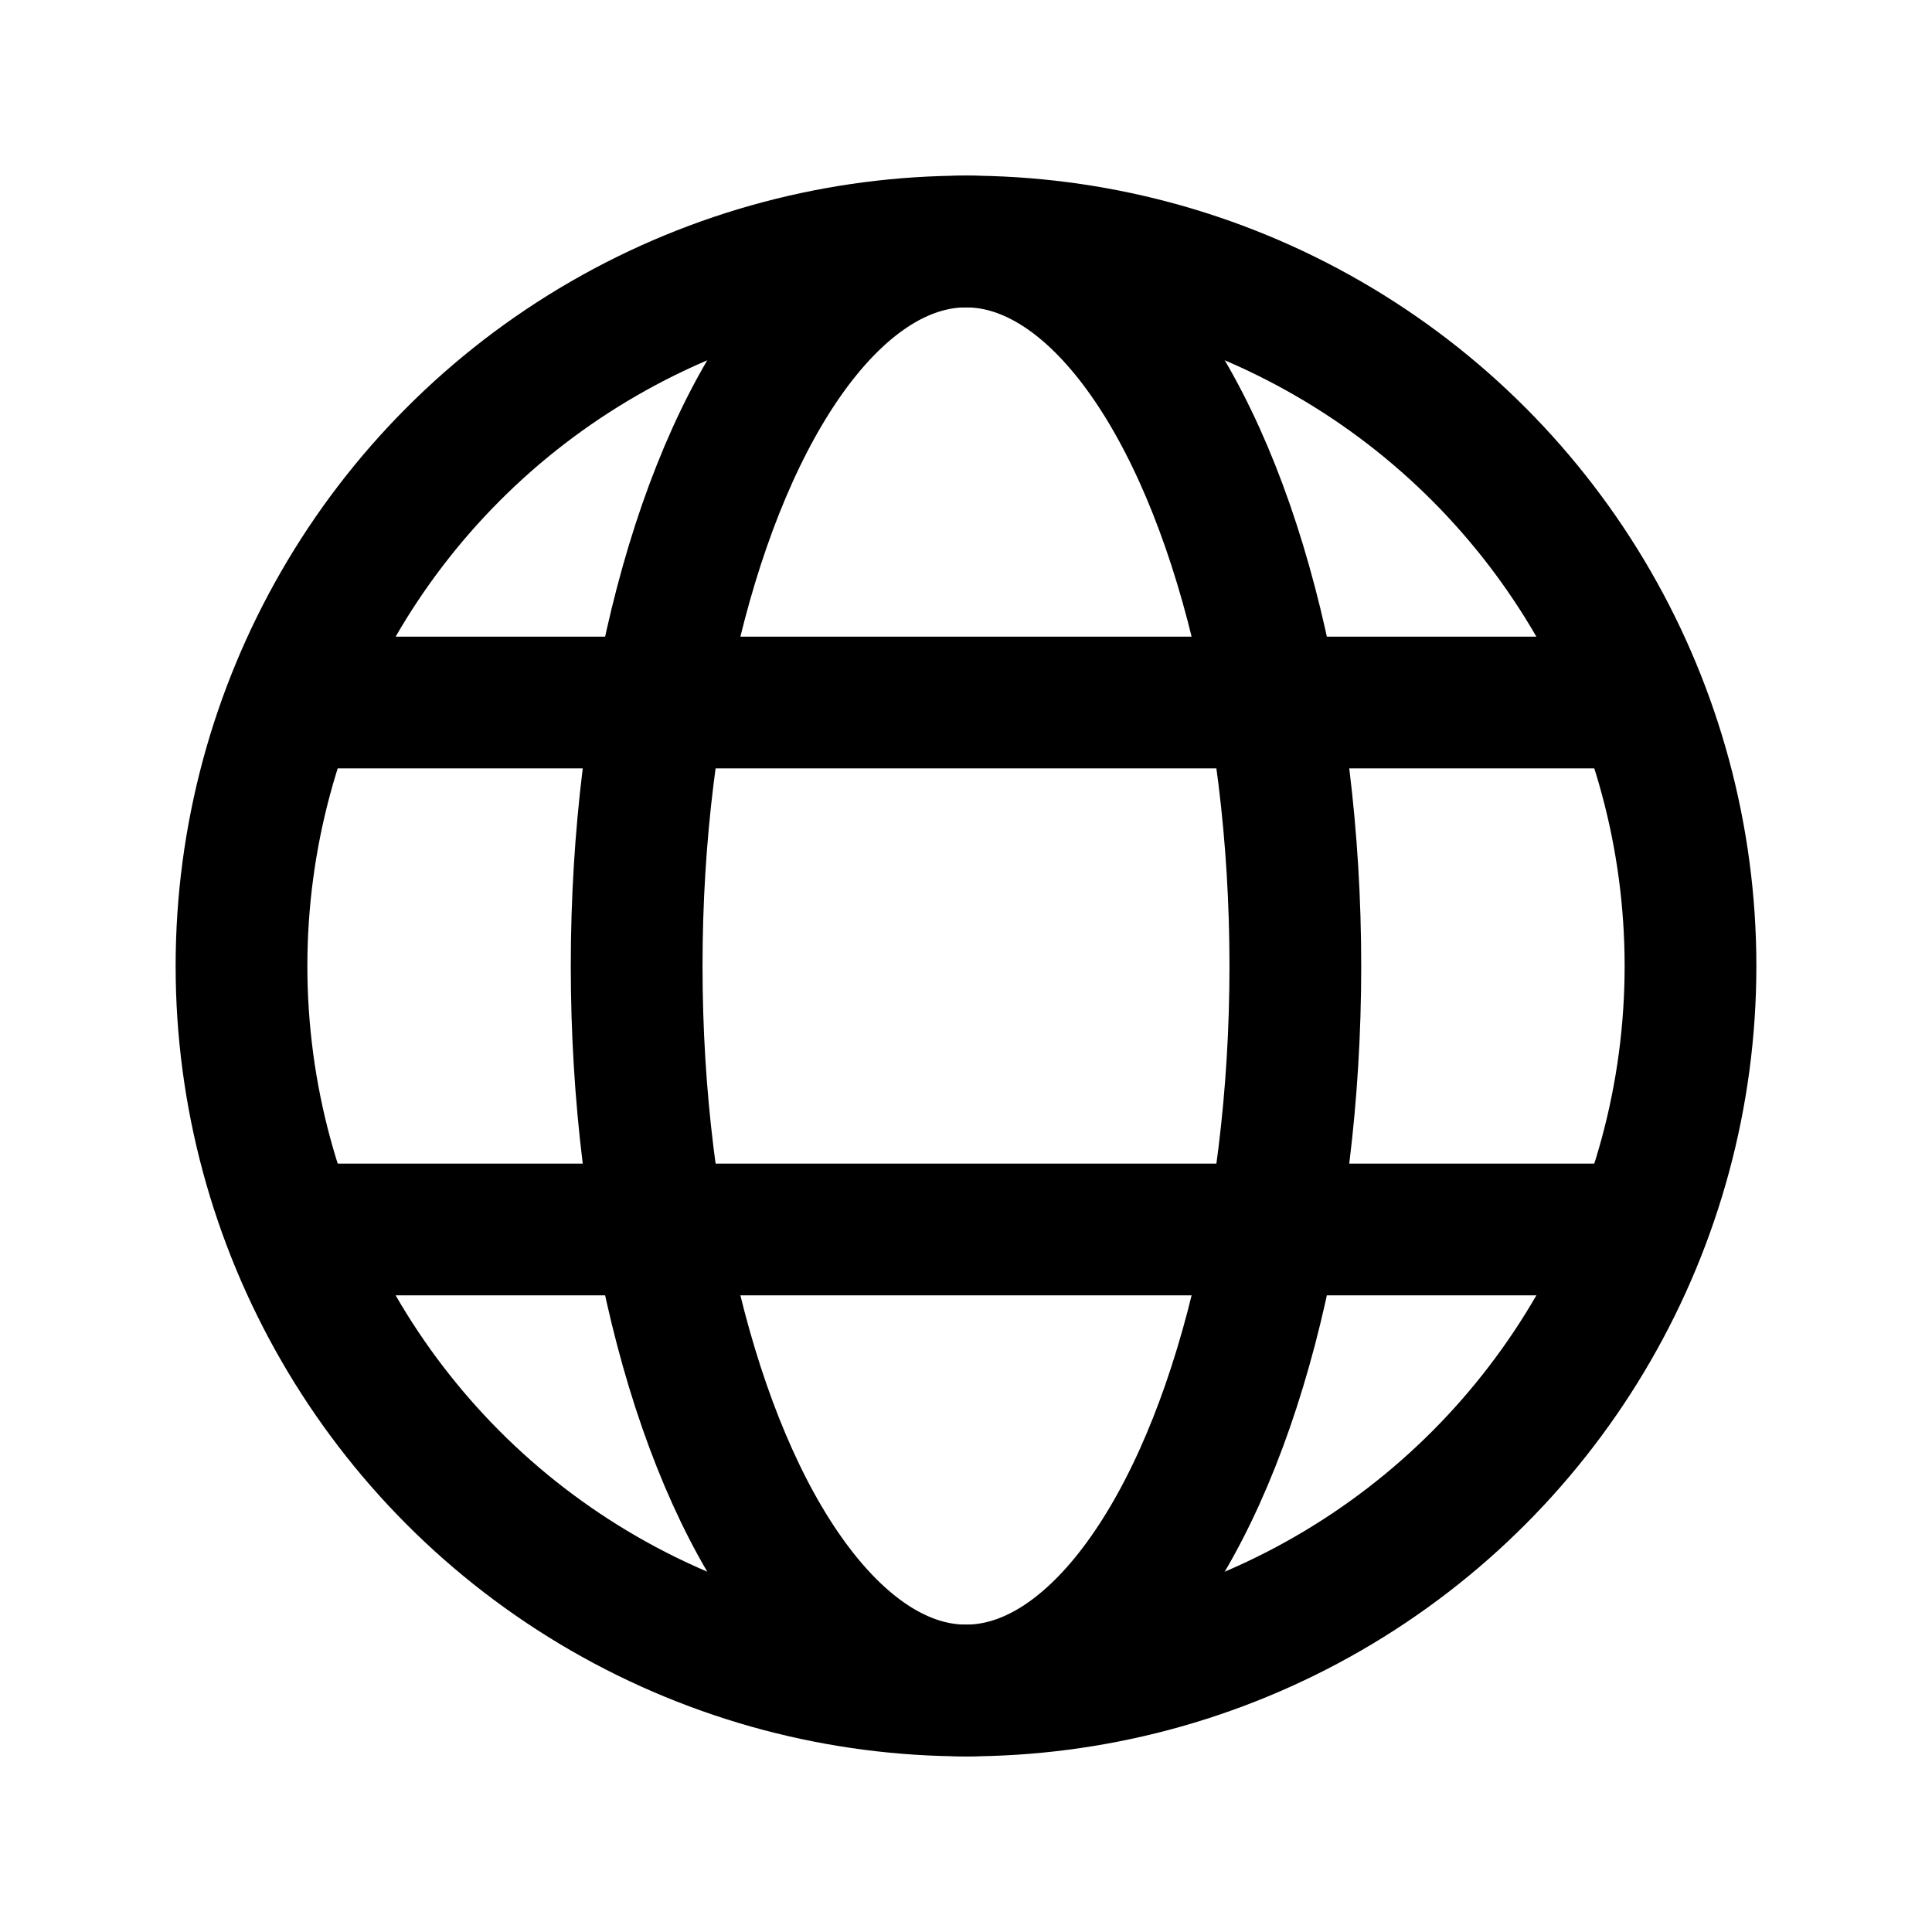 <?xml version="1.0" encoding="UTF-8"?>
<svg width="32px" height="32px" viewBox="0 0 32 32" version="1.1" xmlns="http://www.w3.org/2000/svg" xmlns:xlink="http://www.w3.org/1999/xlink">
    <g id="Stylesheet" fill="none" fill-rule="evenodd">
        <g transform="translate(4, 4)" stroke="currentColor" stroke-width="2.182">
            <circle id="Oval" cx="12" cy="12" r="12"></circle>
            <ellipse id="Oval" cx="12" cy="12" rx="5.455" ry="12"></ellipse>
            <line x1="0.545" y1="7.636" x2="23.455" y2="7.636" id="Path"></line>
            <line x1="0.545" y1="16.364" x2="23.455" y2="16.364" id="Path"></line>
        </g>
    </g>
</svg>
